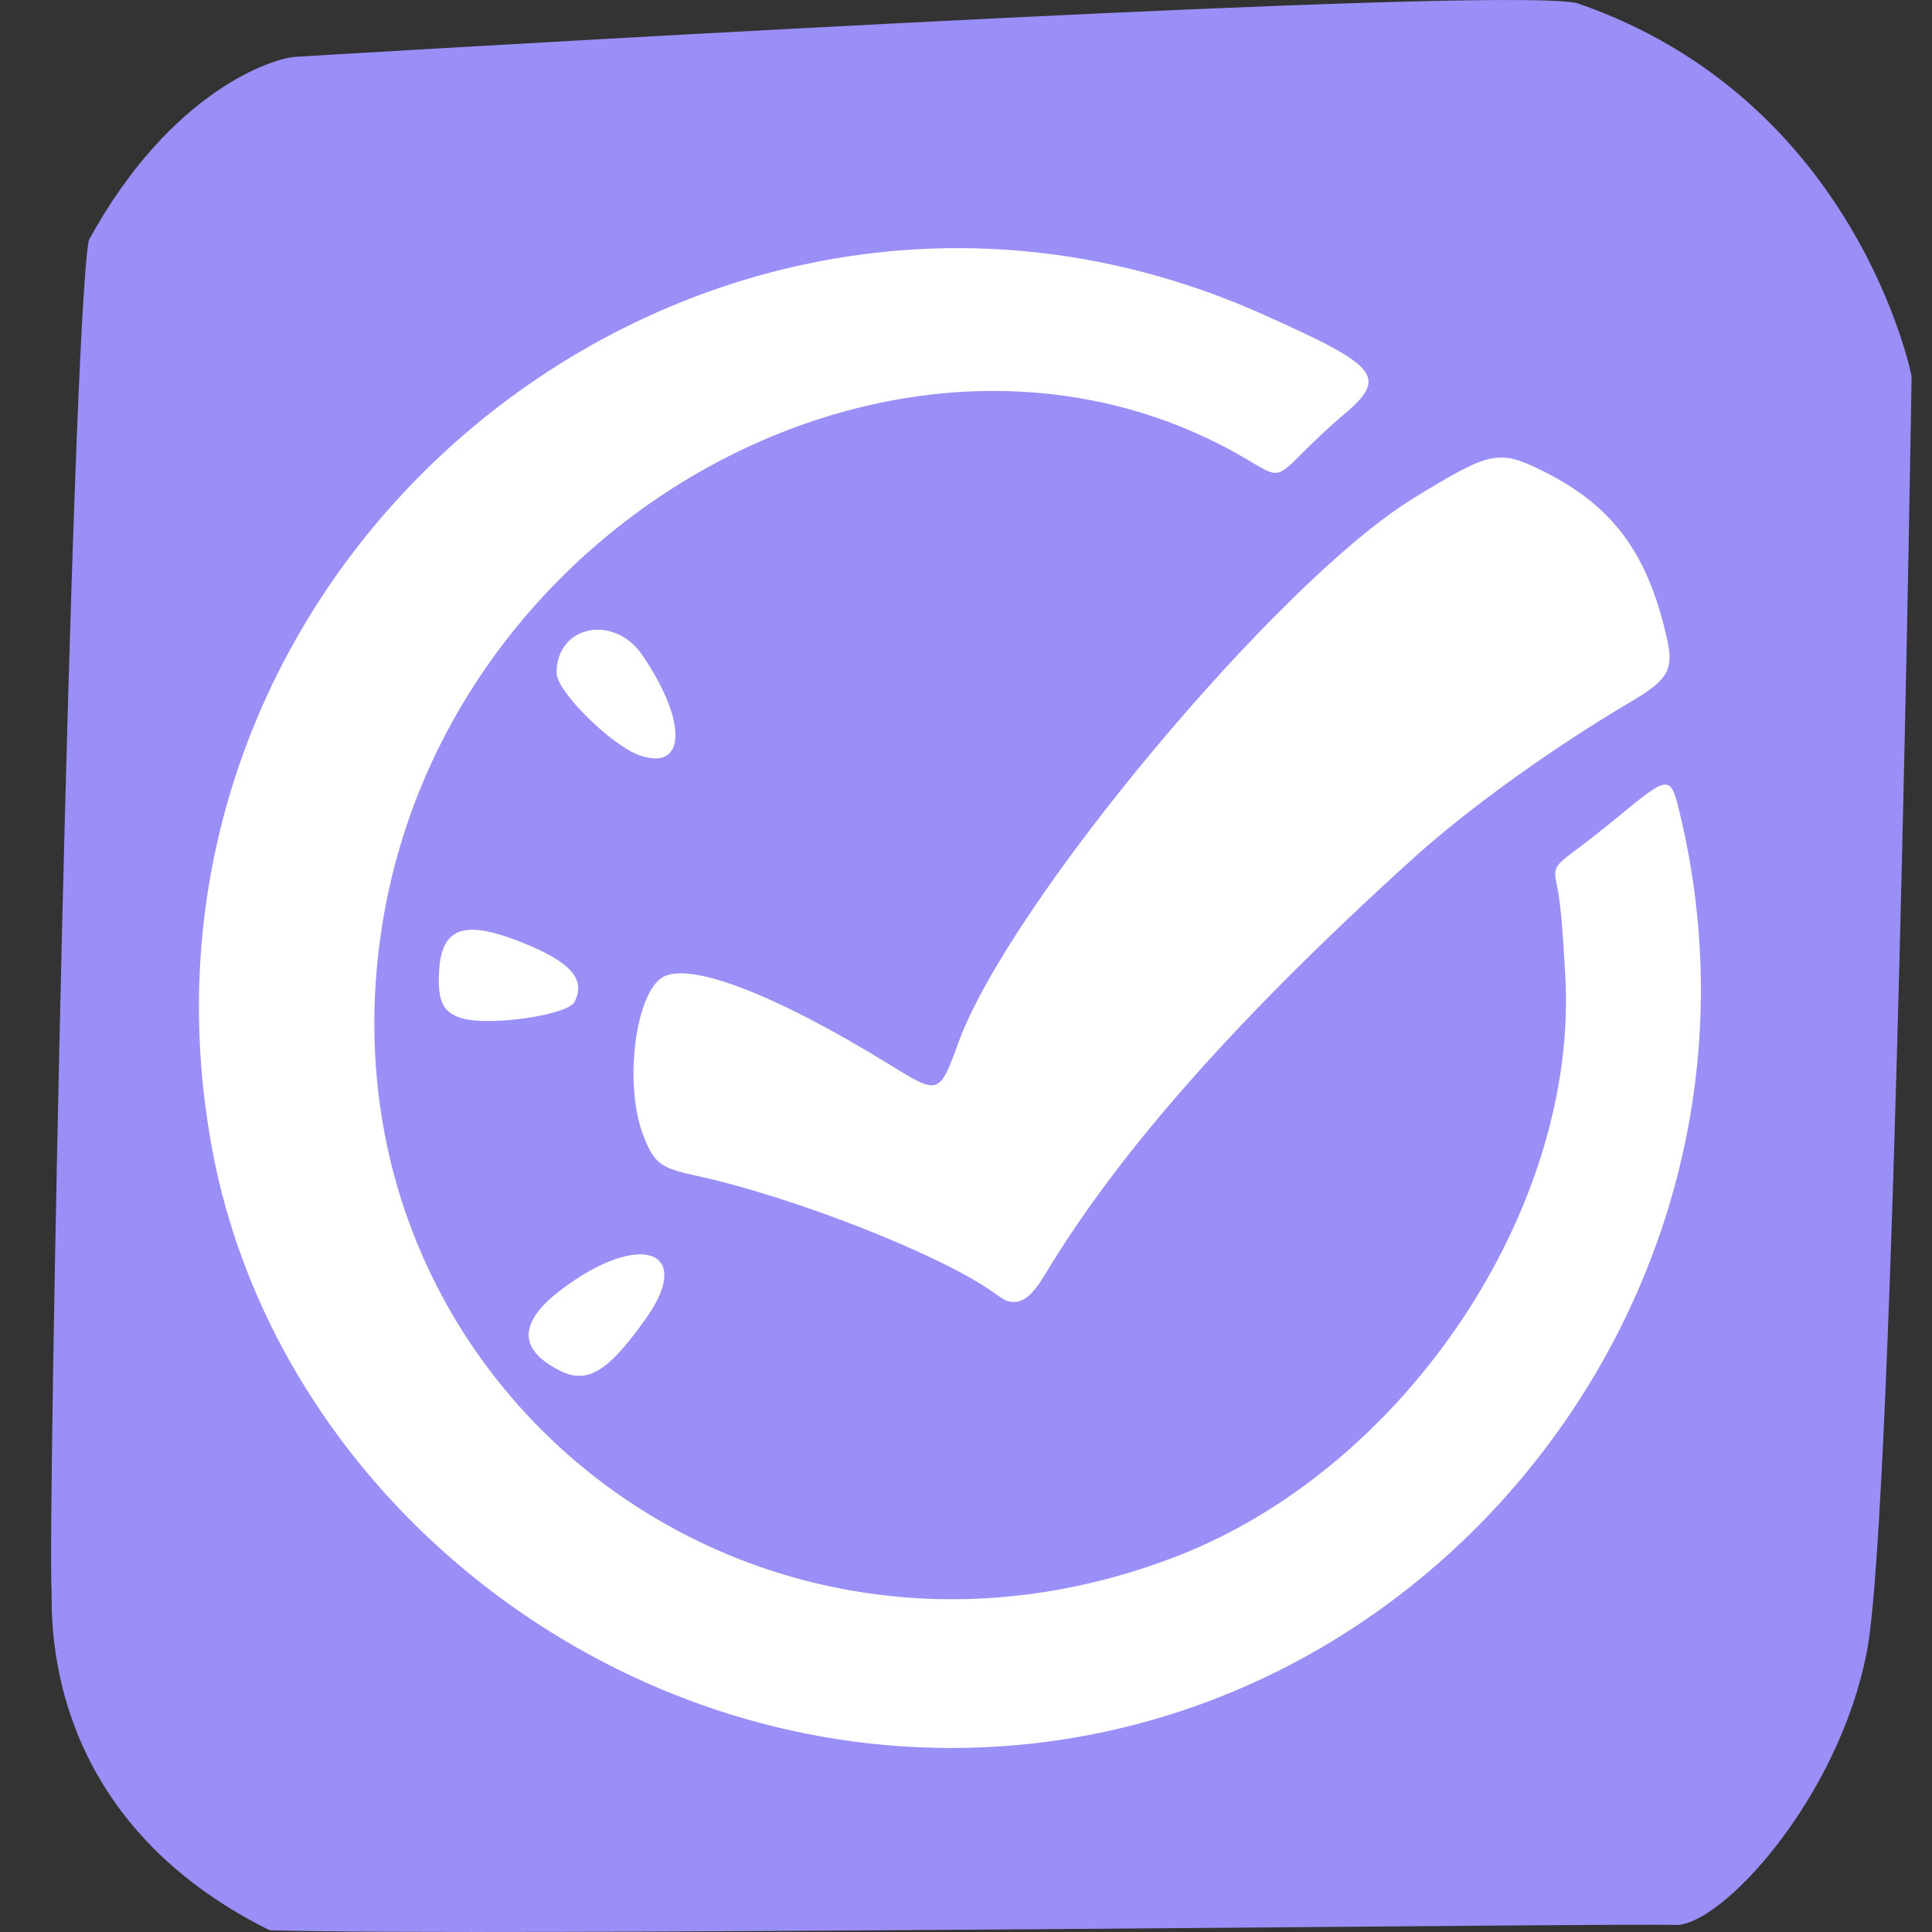 
<!-- Created with Inkscape (http://www.inkscape.org/) --><svg xmlns:inkscape="http://www.inkscape.org/namespaces/inkscape" xmlns:sodipodi="http://sodipodi.sourceforge.net/DTD/sodipodi-0.dtd" xmlns="http://www.w3.org/2000/svg" xmlns:svg="http://www.w3.org/2000/svg" width="60px" height="60px" viewBox="0 0 100 100" version="1.1" id="svg5" xml:space="preserve" inkscape:version="1.2.2 (b0a8486541, 2022-12-01)" sodipodi:docname="icon.tar"><rect x="0" y="0" width="100" height="100" fill="#333333" stroke="none"/><sodipodi:namedview id="namedview7" pagecolor="#ffffff" bordercolor="#000000" borderopacity="0.25" inkscape:showpageshadow="2" inkscape:pageopacity="0.0" inkscape:pagecheckerboard="0" inkscape:deskcolor="#d1d1d1" inkscape:document-units="mm" showgrid="false" inkscape:zoom="1.4164562" inkscape:cx="162.02407" inkscape:cy="189.91056" inkscape:window-width="1920" inkscape:window-height="961" inkscape:window-x="0" inkscape:window-y="27" inkscape:window-maximized="1" inkscape:current-layer="layer2"/><defs id="defs2"/><g inkscape:groupmode="layer" id="layer3" inkscape:label="quirky-frame" style="display:inline"><path id="rect1675" style="display:inline;fill:#9a8ff7;fill-opacity:1;stroke:none;stroke-width:0.847" inkscape:label="background" d="M 77.515,0.001 C 62.711,0.066 15.284,2.942 15.284,2.942 14.223,2.998 8.878,4.606 4.596,12.432 3.702,17.236 2.449,79.13 2.672,82.37 c 0,1.899 -0.222,11.831 11.283,17.54 11.172,0.335 70.391,-0.385 72.737,-0.273 2.346,0.112 8.475,-6.5 9.944,-14.188 1.403,-7.347 2.308,-65.978 2.308,-65.978 0,0 -2.793,-14.319 -17.317,-19.309 -0.55,-0.122 -1.999,-0.17 -4.114,-0.161 z"/><path style="display:inline;fill:#ffffff;fill-opacity:1;stroke-width:0.097" d="M 46.596,90.384 C 29.172,89.192 14.06,76.079 10.981,59.481 5.236,28.507 36.705,3.478 65.33,16.255 c 6.156,2.748 6.555,3.264 4.097,5.312 -0.455,0.379 -1.312,1.175 -1.906,1.77 -1.423,1.426 -1.353,1.413 -2.87,0.506 -17.211,-10.291 -41.384,2.603 -44.849,23.923 -3.826,23.542 18.75,41.504 41.175,32.759 11.76,-4.586 20.689,-17.932 20.046,-29.962 -0.129,-2.417 -0.264,-3.919 -0.414,-4.621 -0.222,-1.04 -0.199,-1.086 0.995,-1.974 0.571,-0.425 1.566,-1.208 2.209,-1.742 2.51,-2.078 2.649,-2.095 3.074,-0.376 C 93.204,67.404 72.647,92.166 46.596,90.384 Z M 28.997,70.95 c -2.21,-1.104 -2.179,-2.517 0.092,-4.228 4.009,-3.021 6.861,-2.039 4.359,1.5 -1.964,2.778 -3.036,3.435 -4.451,2.728 z m 23.076,-3.638 c -0.08,-0.03 -0.342,-0.196 -0.582,-0.37 -2.732,-1.977 -10.434,-5.006 -15.51,-6.1 -1.826,-0.393 -2.15,-0.651 -2.712,-2.153 -0.94,-2.513 -0.422,-7.015 0.926,-8.041 1.282,-0.976 5.808,0.731 11.906,4.489 2.501,1.542 2.521,1.535 3.511,-1.182 2.622,-7.196 16.504,-23.817 23.496,-28.131 4.005,-2.471 4.462,-2.571 6.695,-1.473 3.671,1.806 5.514,4.297 6.496,8.782 0.335,1.529 0.019,2.068 -1.859,3.174 -4.119,2.426 -8.479,5.567 -11.38,8.199 -9.077,8.236 -15.174,15.139 -19,21.511 -0.71,1.182 -1.284,1.556 -1.987,1.294 z M 23.933,52.71 c -0.985,-0.28 -1.278,-0.846 -1.212,-2.338 0.106,-2.376 1.259,-2.802 4.306,-1.588 2.513,1.001 3.313,1.908 2.71,3.074 -0.352,0.681 -4.344,1.267 -5.804,0.852 z m 9.161,-13.619 c -1.473,-0.522 -4.285,-3.316 -4.286,-4.259 -0.002,-2.47 2.976,-3.077 4.45,-0.907 2.337,3.441 2.255,6.023 -0.164,5.166 z" id="path1681" inkscape:label="logo"/></g></svg>